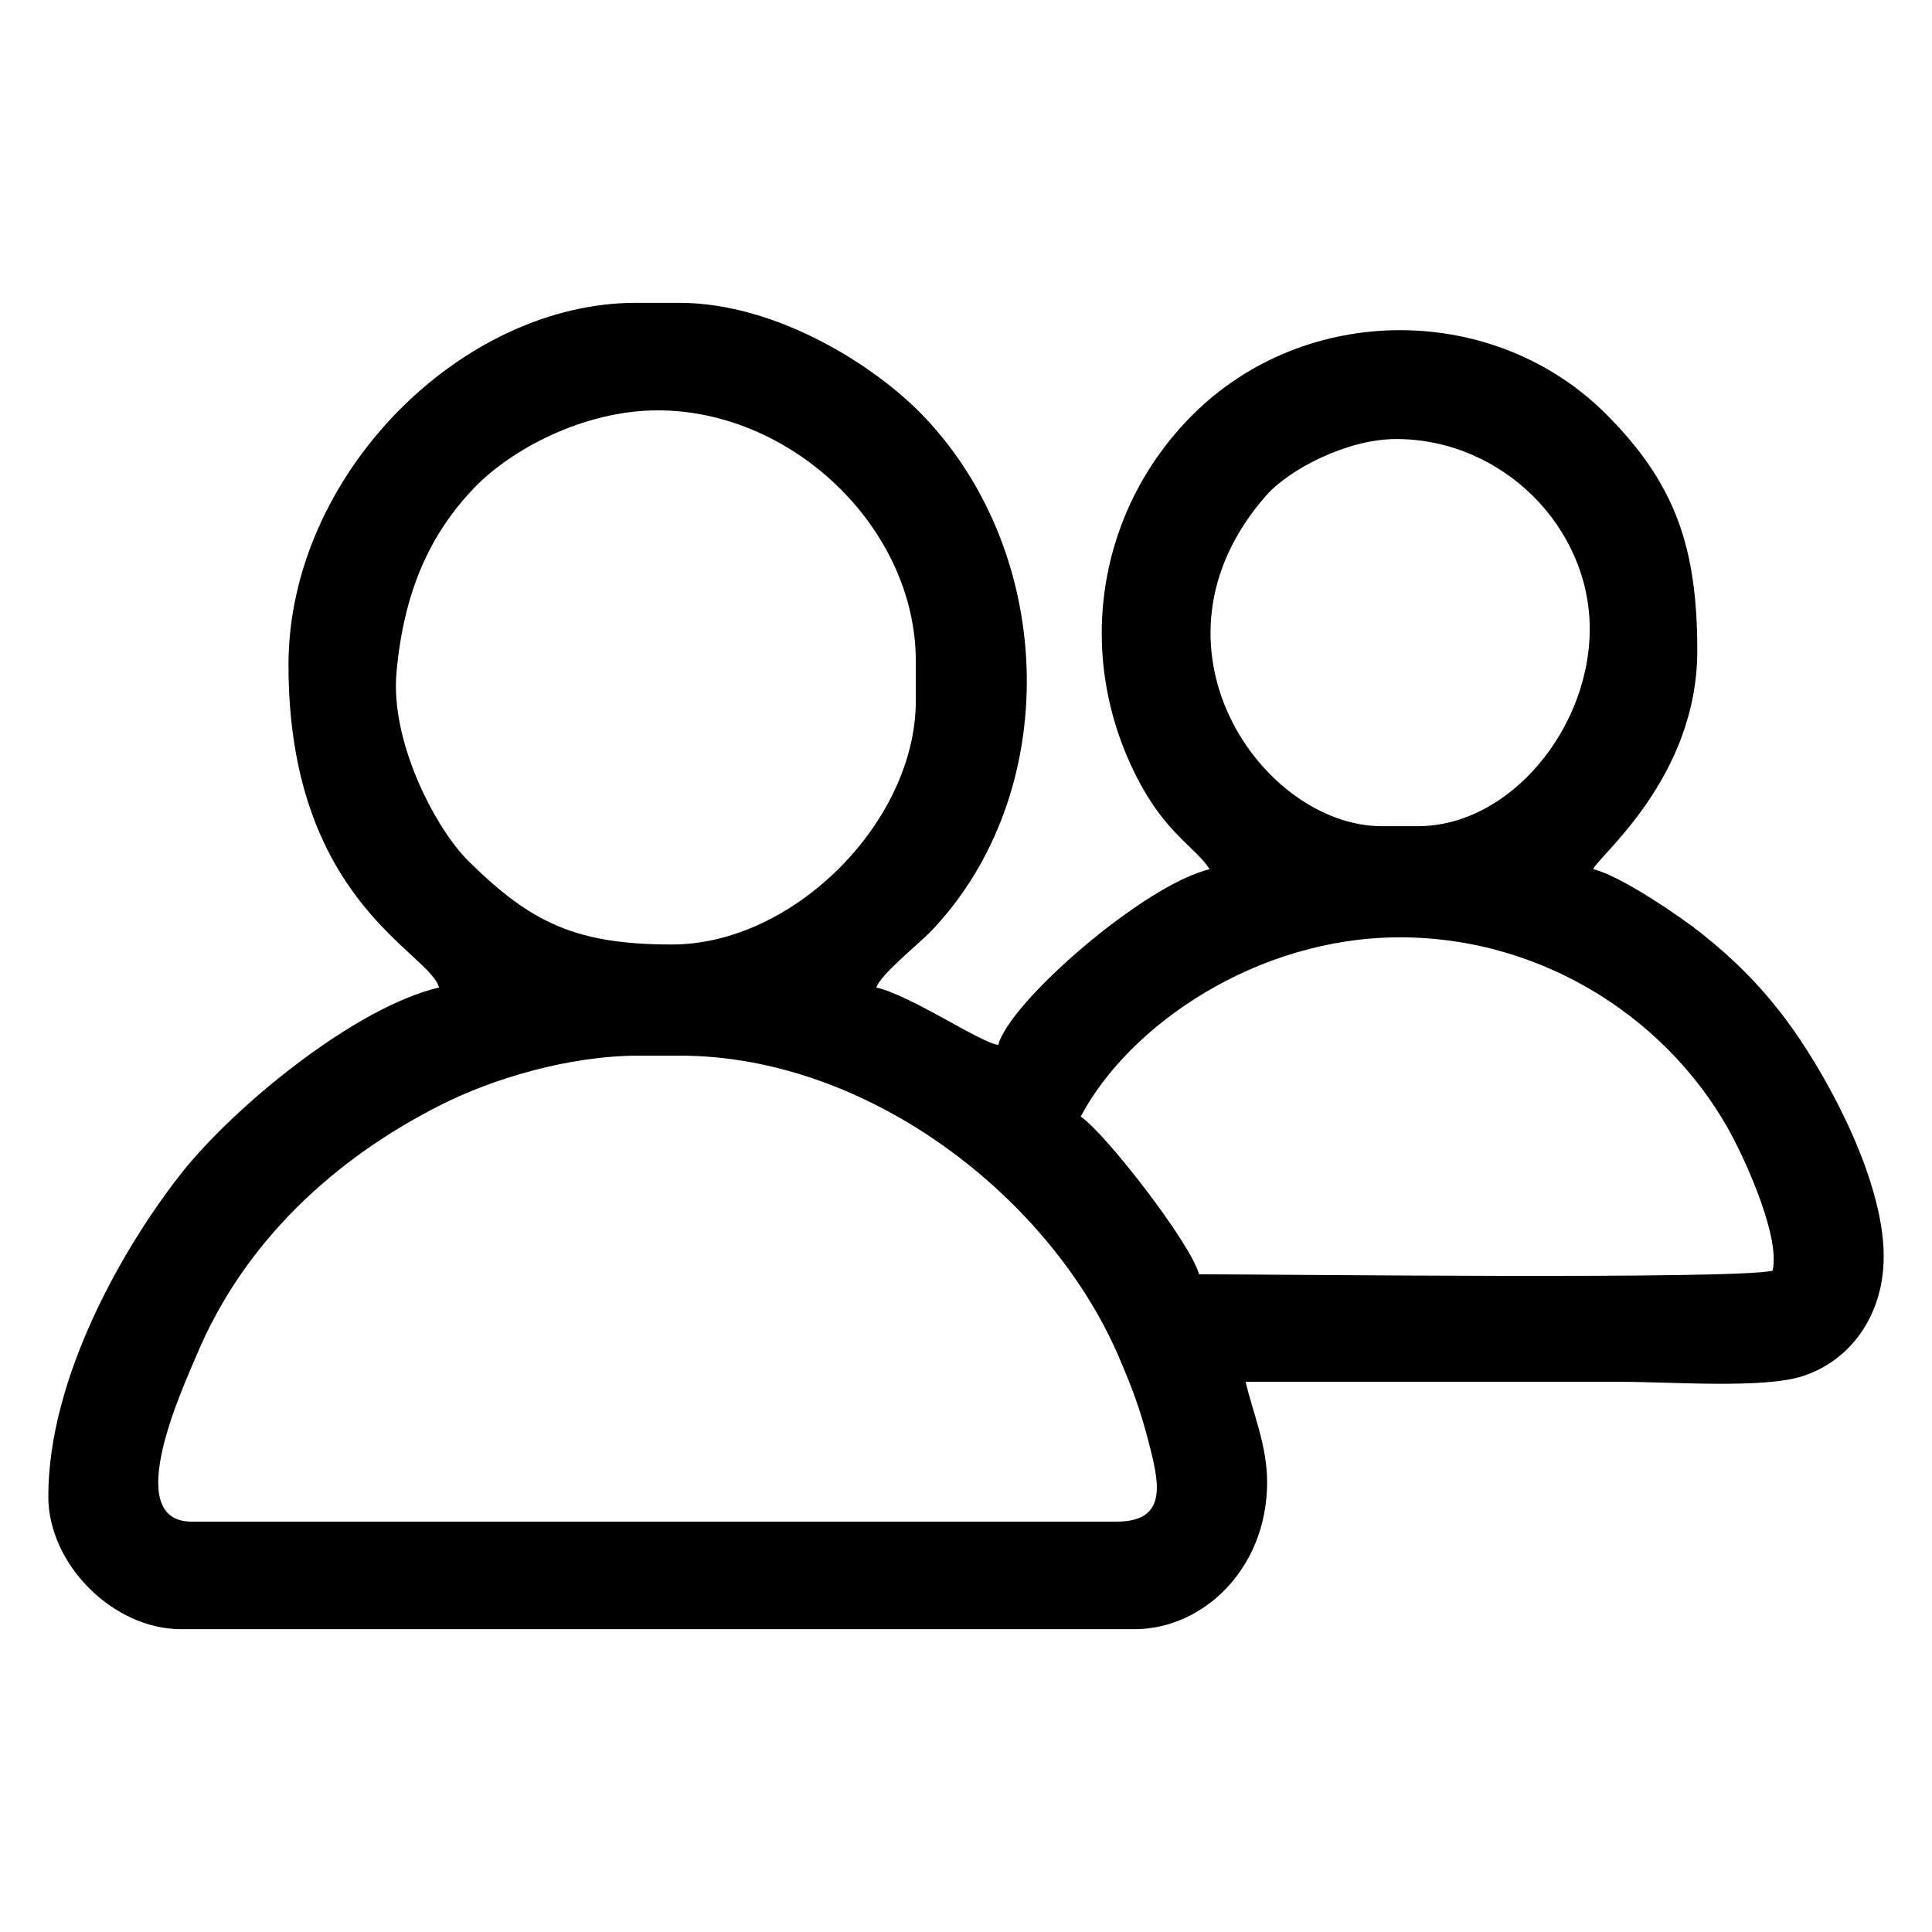 <?xml version="1.0" encoding="UTF-8"?>
<!DOCTYPE svg PUBLIC "-//W3C//DTD SVG 1.1//EN" "http://www.w3.org/Graphics/SVG/1.1/DTD/svg11.dtd">
<!-- Creator: CorelDRAW 2018 -->
<svg xmlns="http://www.w3.org/2000/svg" xml:space="preserve" width="43.349mm" height="43.349mm" version="1.1" style="shape-rendering:geometricPrecision; text-rendering:geometricPrecision; image-rendering:optimizeQuality; fill-rule:evenodd; clip-rule:evenodd"
viewBox="0 0 4334.92 4334.92"
 xmlns:xlink="http://www.w3.org/1999/xlink">
 <defs>
  <style type="text/css">
   <![CDATA[
    .fil0 {fill:black}
   ]]>
  </style>
 </defs>
 <g id="Layer_x0020_1">
  <path class="fil0" d="M1435.52 2368.55l88.48 0c428.18,0 835.5,322.05 987.17,677.78 30.91,72.5 48.47,118.84 69.79,203.69 20.83,82.89 36.16,164.15 -75.68,164.15l-2075.17 0c-160.92,0 -17.6,-305.33 11.47,-374.6 105.47,-251.35 306.63,-439.2 548.87,-561.11 111.41,-56.07 281.77,-109.91 445.07,-109.91zm1705.18 -265.43c328.91,0 612.76,191.67 748.11,450.33 30.79,58.84 105.76,223.14 88.39,297.69 -86.95,20.26 -1108.1,8.04 -1286.93,8.04 -18.73,-70.15 -210.44,-317.08 -265.43,-353.9 109.11,-206.2 396.52,-402.16 715.86,-402.16zm-1664.96 -1182.37c302.7,0 579.12,264.63 579.12,563.03l0 88.48c0,271.15 -274.22,546.94 -546.95,546.94 -214.58,0 -315.9,-47.93 -456.56,-186.9 -74.75,-73.87 -175.59,-267.99 -161.76,-422.76 16.24,-181.86 74.94,-310.76 173.64,-414.15 82.57,-86.49 246.22,-174.64 412.51,-174.64zm1656.92 64.34c237.67,0 434.34,197.08 434.34,426.3 0,221.73 -178.35,442.38 -386.08,442.38l-80.44 0c-267.58,0 -555.14,-405.78 -259.41,-742.02 52.11,-59.25 182.51,-126.66 291.59,-126.66zm-2485.39 506.73c0,530.36 316.37,643.56 337.82,723.9 -186.64,43.48 -458.51,264.94 -579.21,418.15 -125.98,159.92 -297.5,454.37 -297.5,724 0,151.54 145.06,297.6 297.6,297.6l2139.51 0c154.46,0 297.61,-136.35 297.61,-329.77 0,-82.76 -32.16,-156.08 -48.26,-225.22 281.51,0 563.03,0 844.55,0 113.31,0 316.2,15.92 405.43,-12.81 105.21,-33.88 181.72,-134.53 181.72,-268.7 0,-181.12 -139.06,-425.44 -221.68,-534.39 -57.72,-76.14 -114.32,-132.13 -187.47,-190.56 -46.43,-37.09 -182.12,-129.7 -242.35,-143.73 7.04,-26.39 233.25,-202.06 233.25,-490.64 0,-233.07 -50.33,-375.23 -203.05,-528.88 -252.35,-253.89 -676.32,-252.63 -929.17,-0.1 -215.52,215.24 -265.31,539.51 -125.35,813.31 64.62,126.42 128.69,154.06 163.68,206.31 -146.03,34.02 -448.54,296.69 -474.55,394.13 -37.11,-3.09 -194.41,-110.28 -273.48,-128.7 7.34,-27.45 97.22,-99.73 122.82,-126.53 293.73,-307.55 283.9,-839.55 -16.09,-1154.52 -108.8,-114.22 -330.95,-255.22 -549.1,-255.22l-96.52 0c-395.01,0 -780.21,388.91 -780.21,812.37z"/>
 </g>
</svg>
